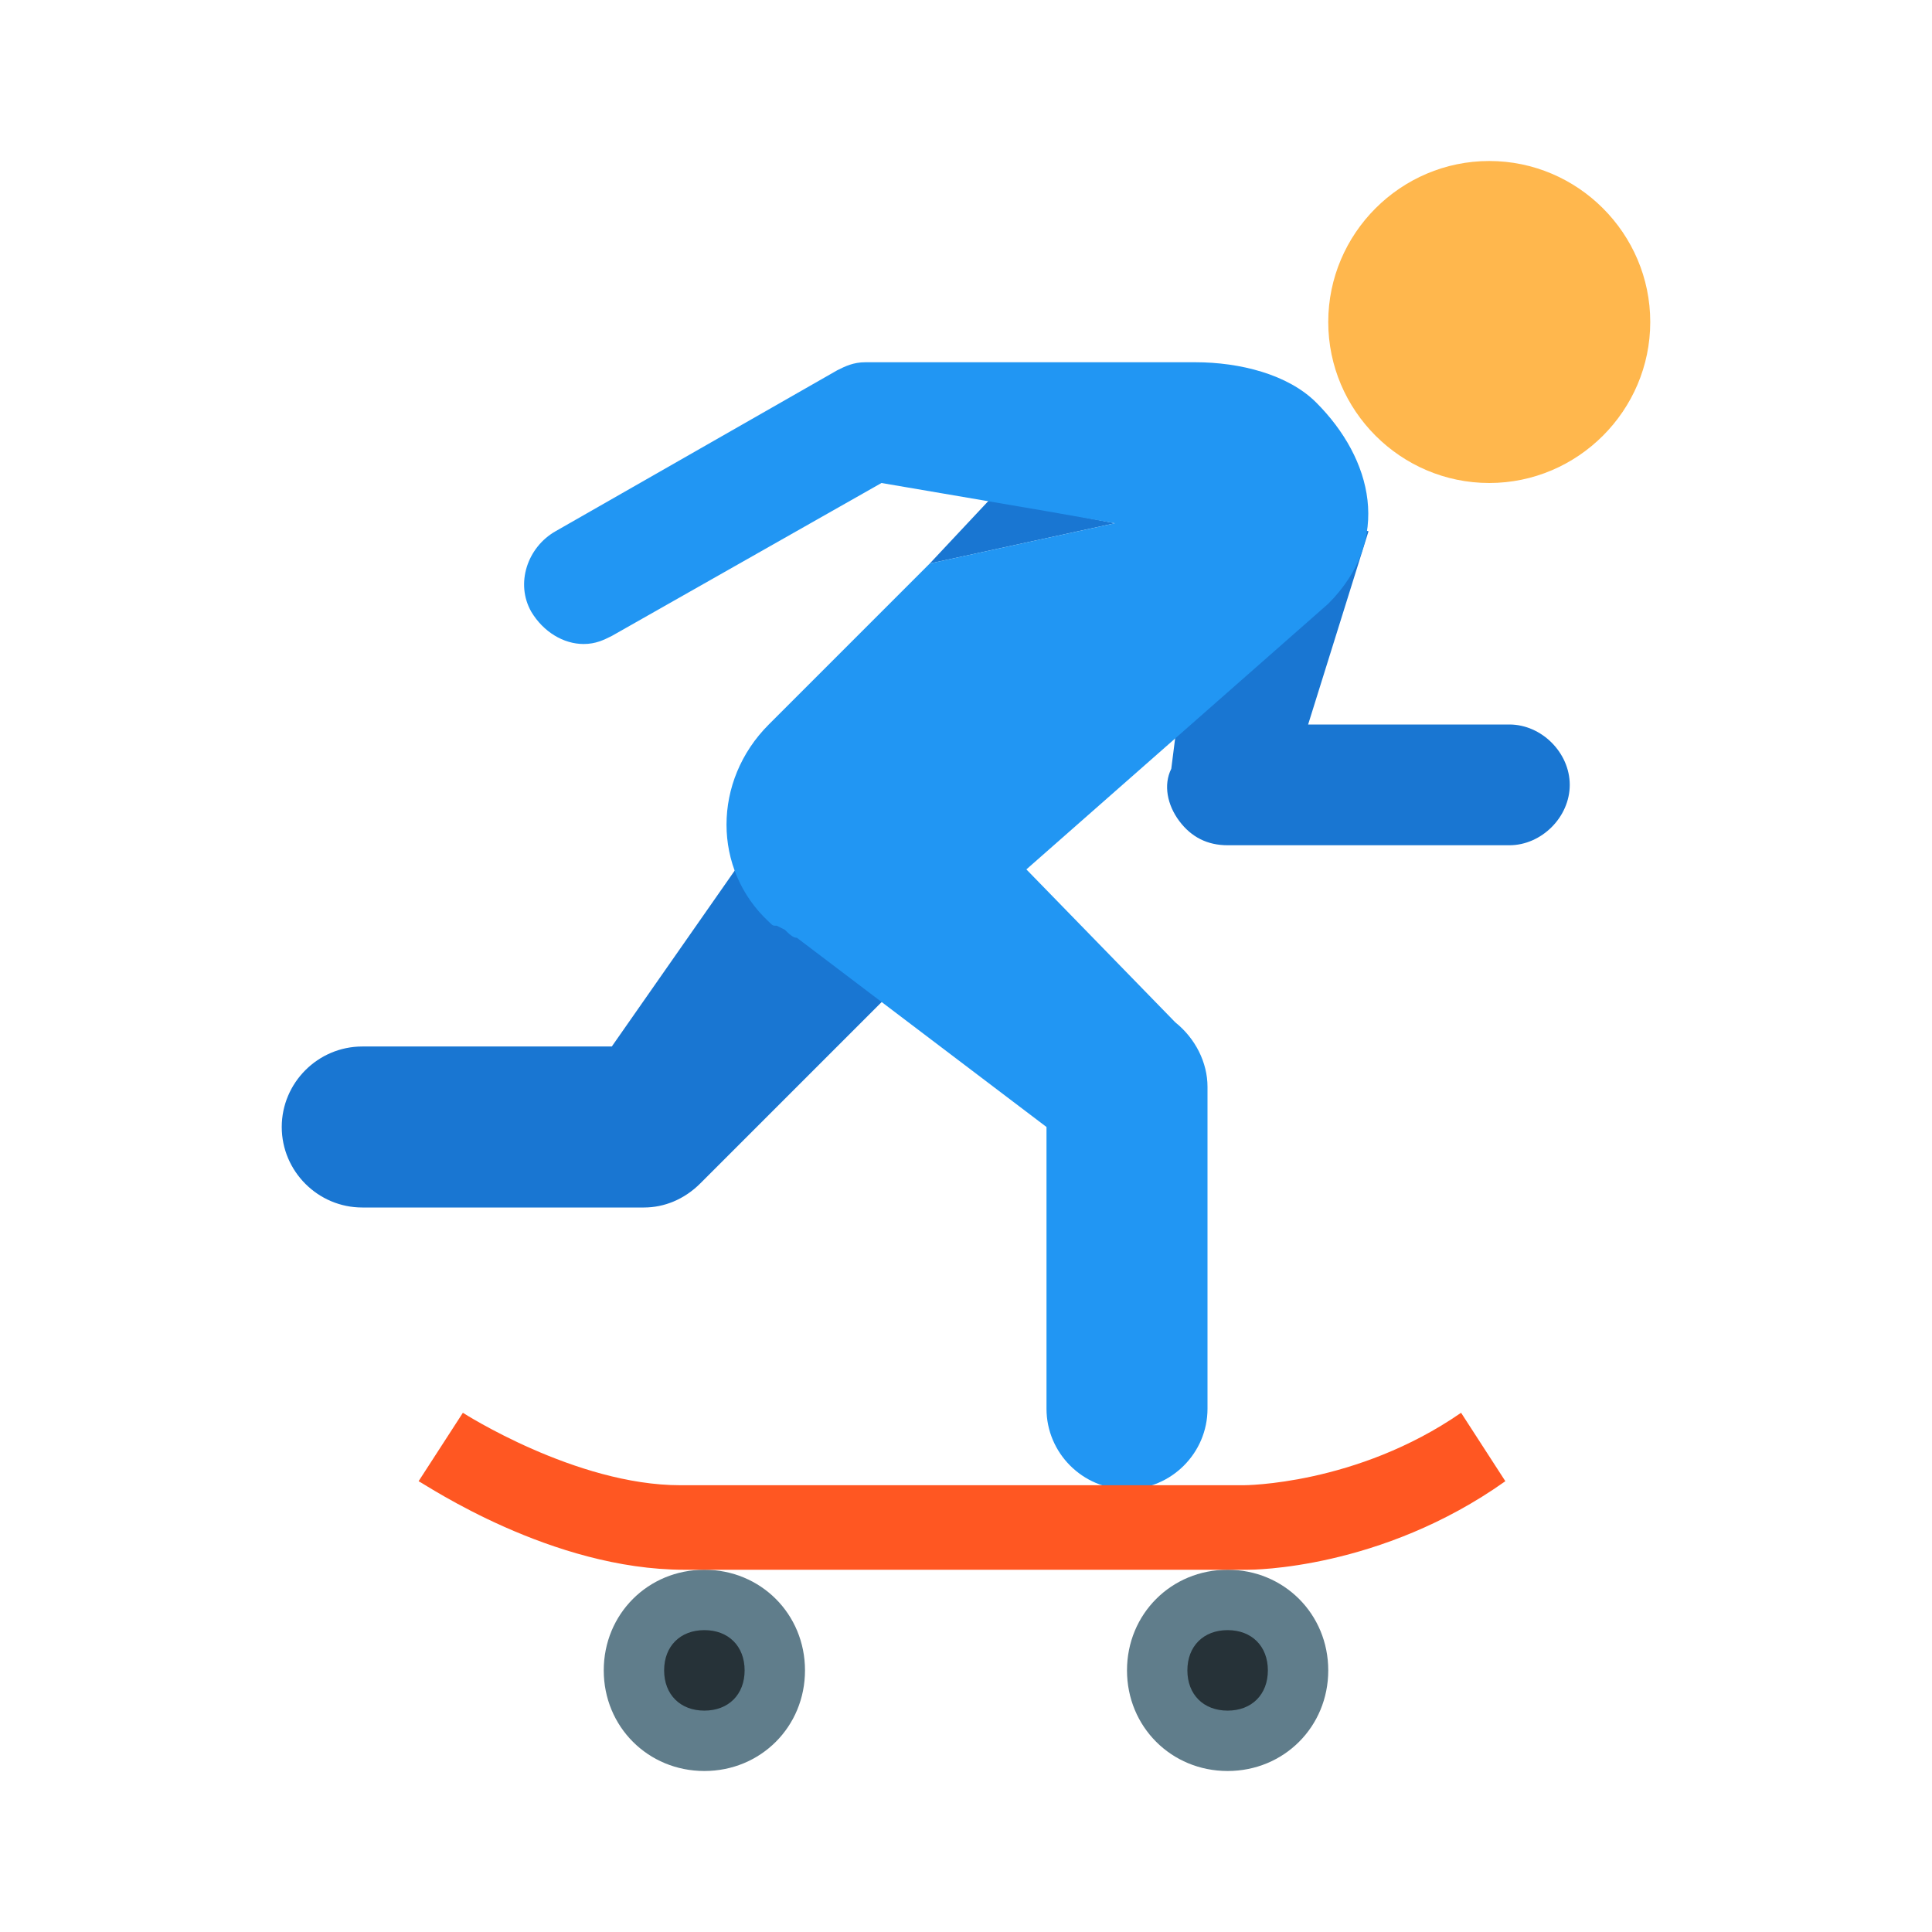 <?xml version="1.0" encoding="utf-8"?><!-- Generator: Adobe Illustrator 19.1.1, SVG Export Plug-In . SVG Version: 6.00 Build 0)  --><svg xmlns="http://www.w3.org/2000/svg" xmlns:xlink="http://www.w3.org/1999/xlink" version="1.1" id="Ð¡Ð»Ð¾Ð¹_1" x="0px" y="0px" viewBox="0 0 48 48" enable-background="new 0 0 48 48" xml:space="preserve" width="48" height="48" style="fill: rgb(52, 73, 94);">
<path fill="#FFB74D" d="M37,4c2.2,0,4,1.8,4,4s-1.8,4-4,4s-4-1.8-4-4S34.8,4,37,4z"/>
<path fill="#1976D2" d="M24.6,12.4L23.1,14l4.6-1L24.6,12.4z M37.5,21h-7c-0.5,0-0.9-0.2-1.2-0.6c-0.3-0.4-0.4-0.9-0.2-1.3L30,12  l4,1.2L32.5,18h5c0.8,0,1.5,0.7,1.5,1.5S38.3,21,37.5,21z M16,30H9c-1.1,0-2-0.9-2-2s0.9-2,2-2h6.2l5.1-7.3l4.1,3.7l-7,7  C17,29.8,16.5,30,16,30z"/>
<path fill="#607D8B" d="M17.5,39c1.4,0,2.5,1.1,2.5,2.5S18.9,44,17.5,44S15,42.9,15,41.5S16.1,39,17.5,39z M30.5,39  c1.4,0,2.5,1.1,2.5,2.5S31.9,44,30.5,44S28,42.9,28,41.5S29.1,39,30.5,39z"/>
<path fill="#263238" d="M17.5,40.5c0.6,0,1,0.4,1,1s-0.4,1-1,1s-1-0.4-1-1S16.9,40.5,17.5,40.5z M30.5,40.5c0.6,0,1,0.4,1,1  s-0.4,1-1,1s-1-0.4-1-1S29.9,40.5,30.5,40.5z"/>
<path fill="#2196F3" d="M32.7,10C32,9.3,30.8,9,29.7,9l-8.2,0c-0.3,0-0.5,0.1-0.7,0.2l-7,4c-0.7,0.4-1,1.3-0.6,2  c0.3,0.5,0.8,0.8,1.3,0.8c0.3,0,0.5-0.1,0.7-0.2l6.7-3.8l4.1,0.7l1.7,0.3l-4.6,1l-4,4c-1.4,1.4-1.4,3.6,0,4.9  c0.1,0.1,0.1,0.1,0.2,0.1l0,0l0.2,0.1c0.1,0.1,0.2,0.2,0.3,0.2L26,28v7c0,1.1,0.9,2,2,2s2-0.9,2-2v-8c0-0.6-0.3-1.2-0.8-1.6  l-3.7-3.8L33,15C34.6,13.4,34.1,11.4,32.7,10z"/>
<path fill="#FF5722" d="M31,39H17c-3.3,0-6.4-2.1-6.6-2.2l1.1-1.7c0,0,2.8,1.8,5.4,1.8h14c0,0,2.8,0,5.4-1.8l1.1,1.7  C34.3,39,31.1,39,31,39z"/>
</svg>